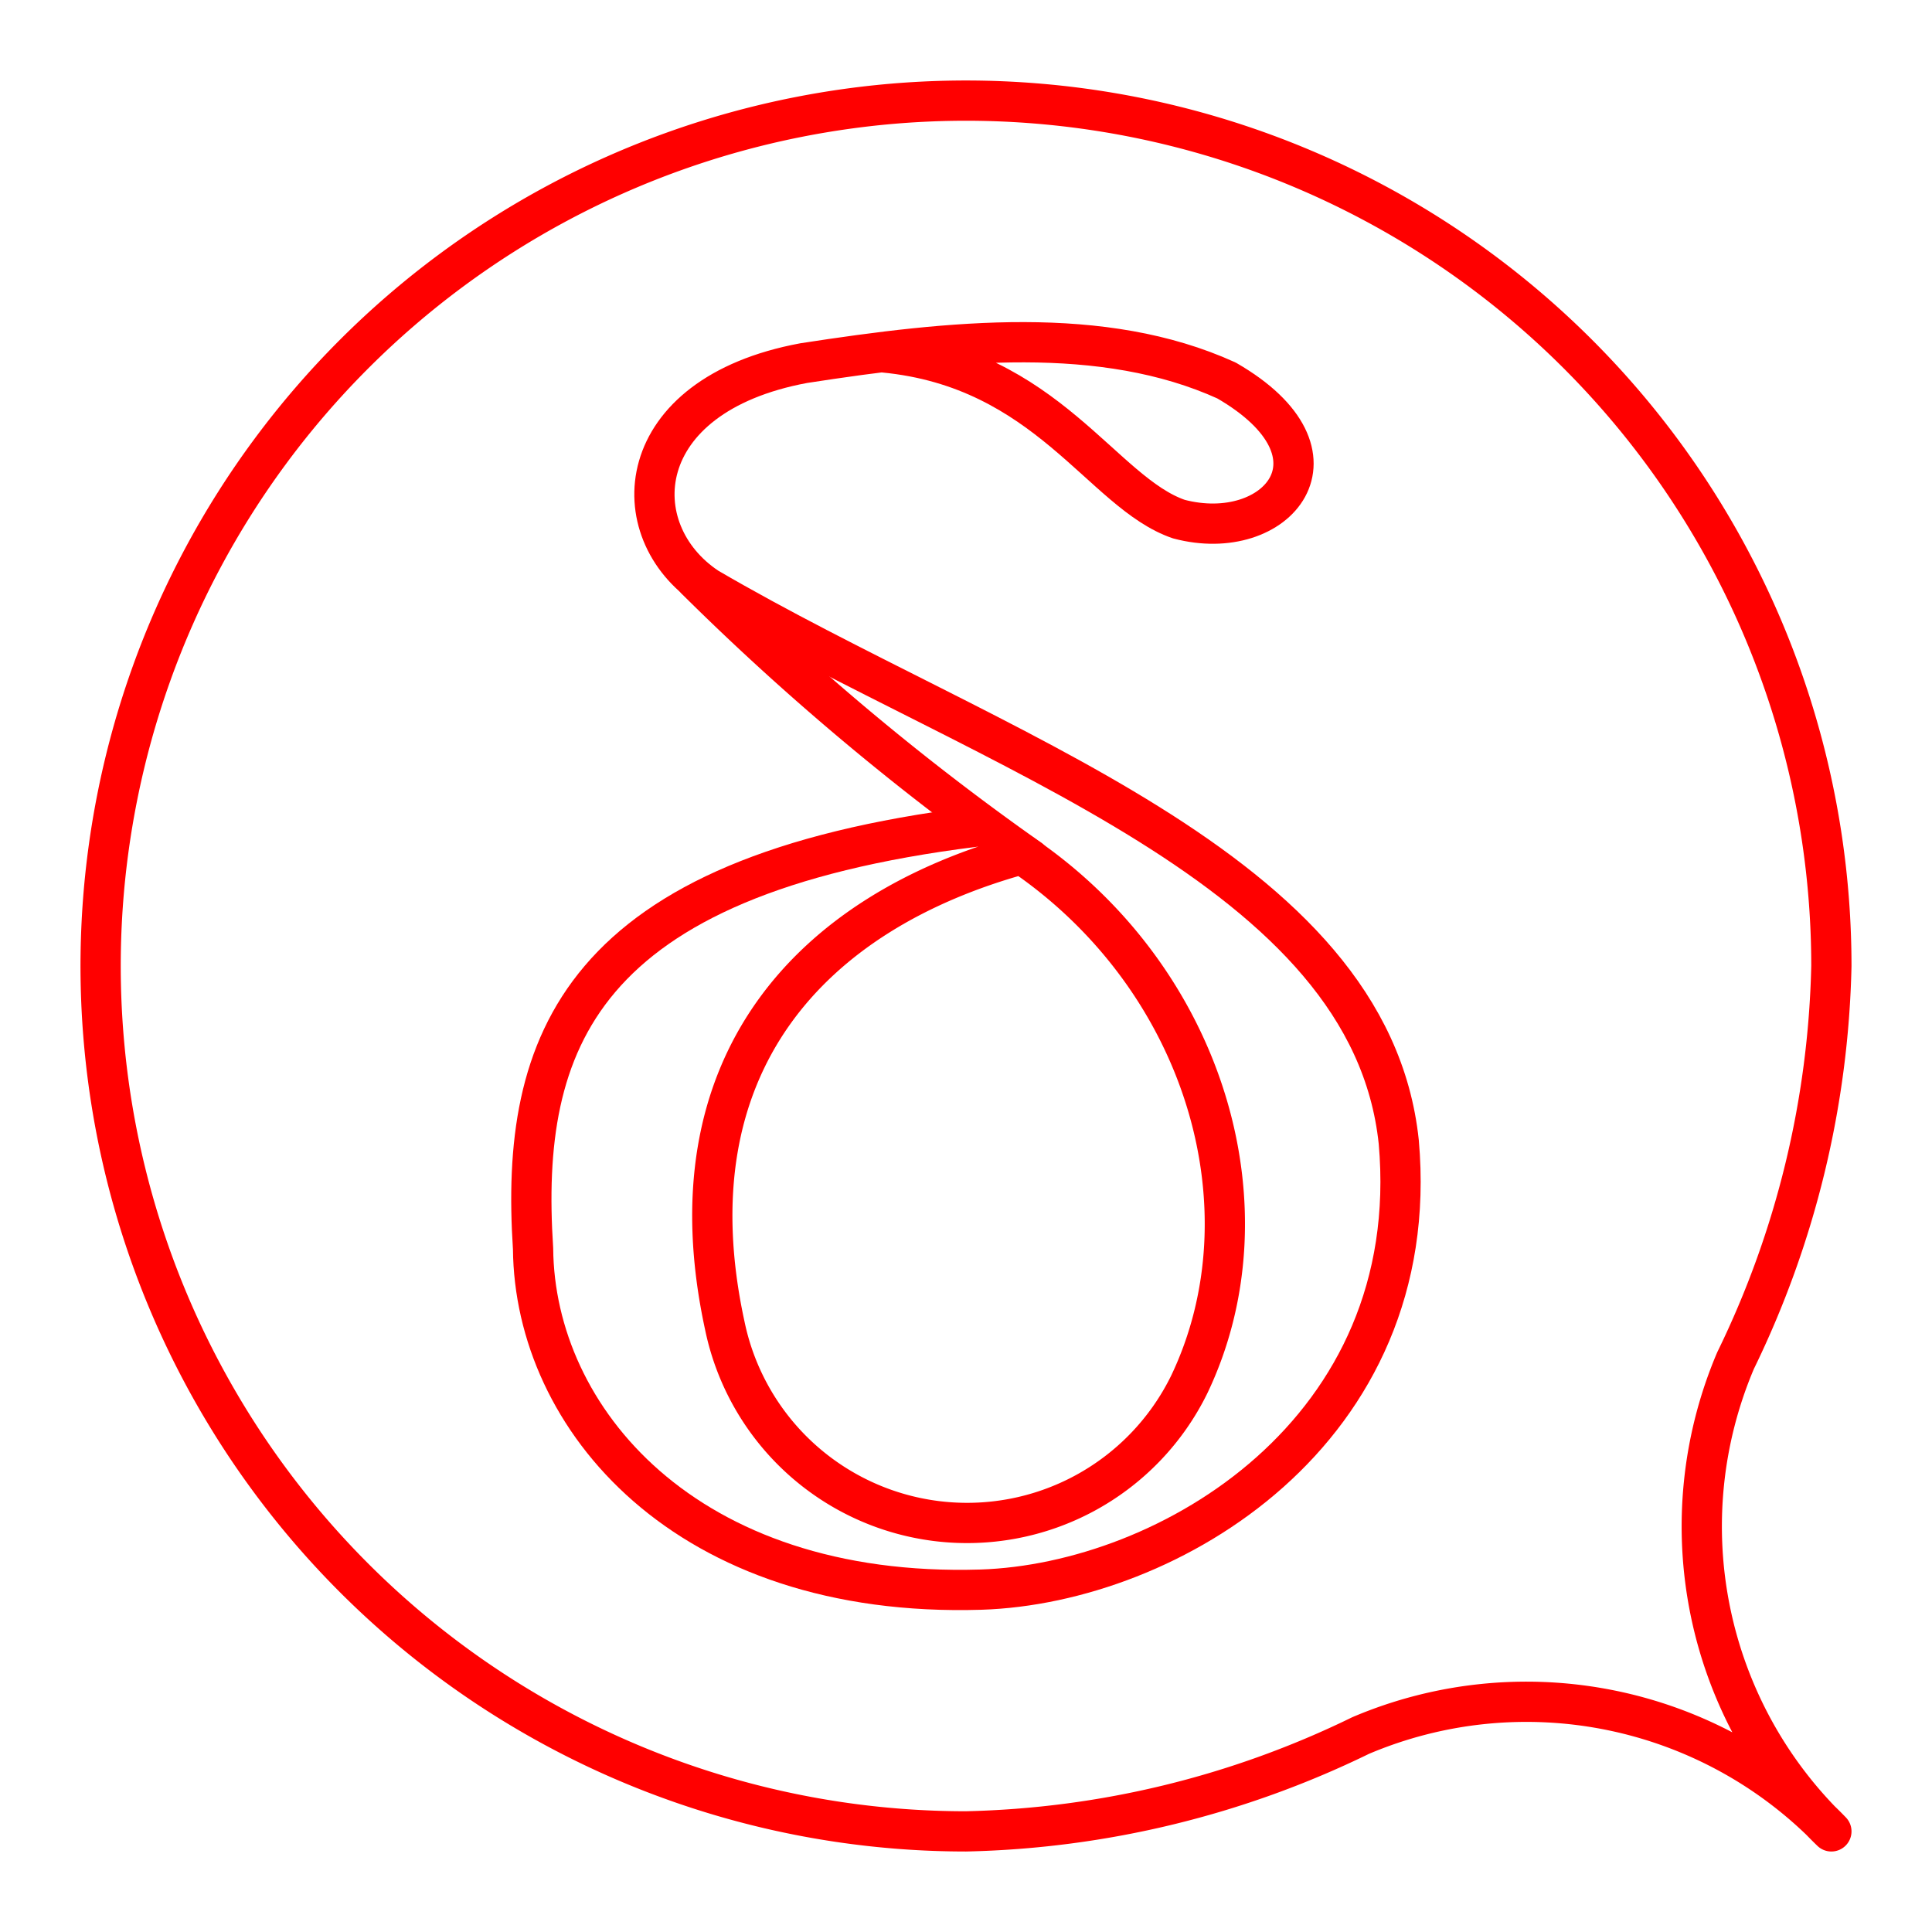 <svg xmlns="http://www.w3.org/2000/svg" viewBox="0 0 48 48"><defs><style>.a,.b{fill:none;stroke:#FF0000;stroke-linecap:round;stroke-linejoin:round;}</style></defs><path class="a" d="M24.21,20.542C14.367,21.768,12.908,25.89,13.244,31.025c.036,4.203,3.775,8.695,11.129,8.469,4.664-.15,11.013-3.924,10.379-11.119-.716-6.827-10.126-9.655-17.173-13.773-2.119-1.403-1.935-4.776,2.387-5.58,3.678-.567,7.441-.962,10.506.431,3.181,1.835,1.249,4.09-1.184,3.444-1.907-.653-3.264-3.75-7.327-4.141"/><path class="a" d="M25.392,21.221c-5.247,1.442-8.794,5.225-7.384,11.716A6.147,6.147,0,0,0,29.545,34.4C31.633,30.032,29.945,24.316,25.392,21.221Z"/><path class="a" d="M17.297,14.406a64.301,64.301,0,0,0,8.286,6.939"/><path class="b" d="M43.119,33.804A23.507,23.507,0,0,0,45.5,24,21.5,21.5,0,1,0,24,45.5a23.507,23.507,0,0,0,9.804-2.381A10.527,10.527,0,0,1,45.5,45.5,10.527,10.527,0,0,1,43.119,33.804Z"/></svg>